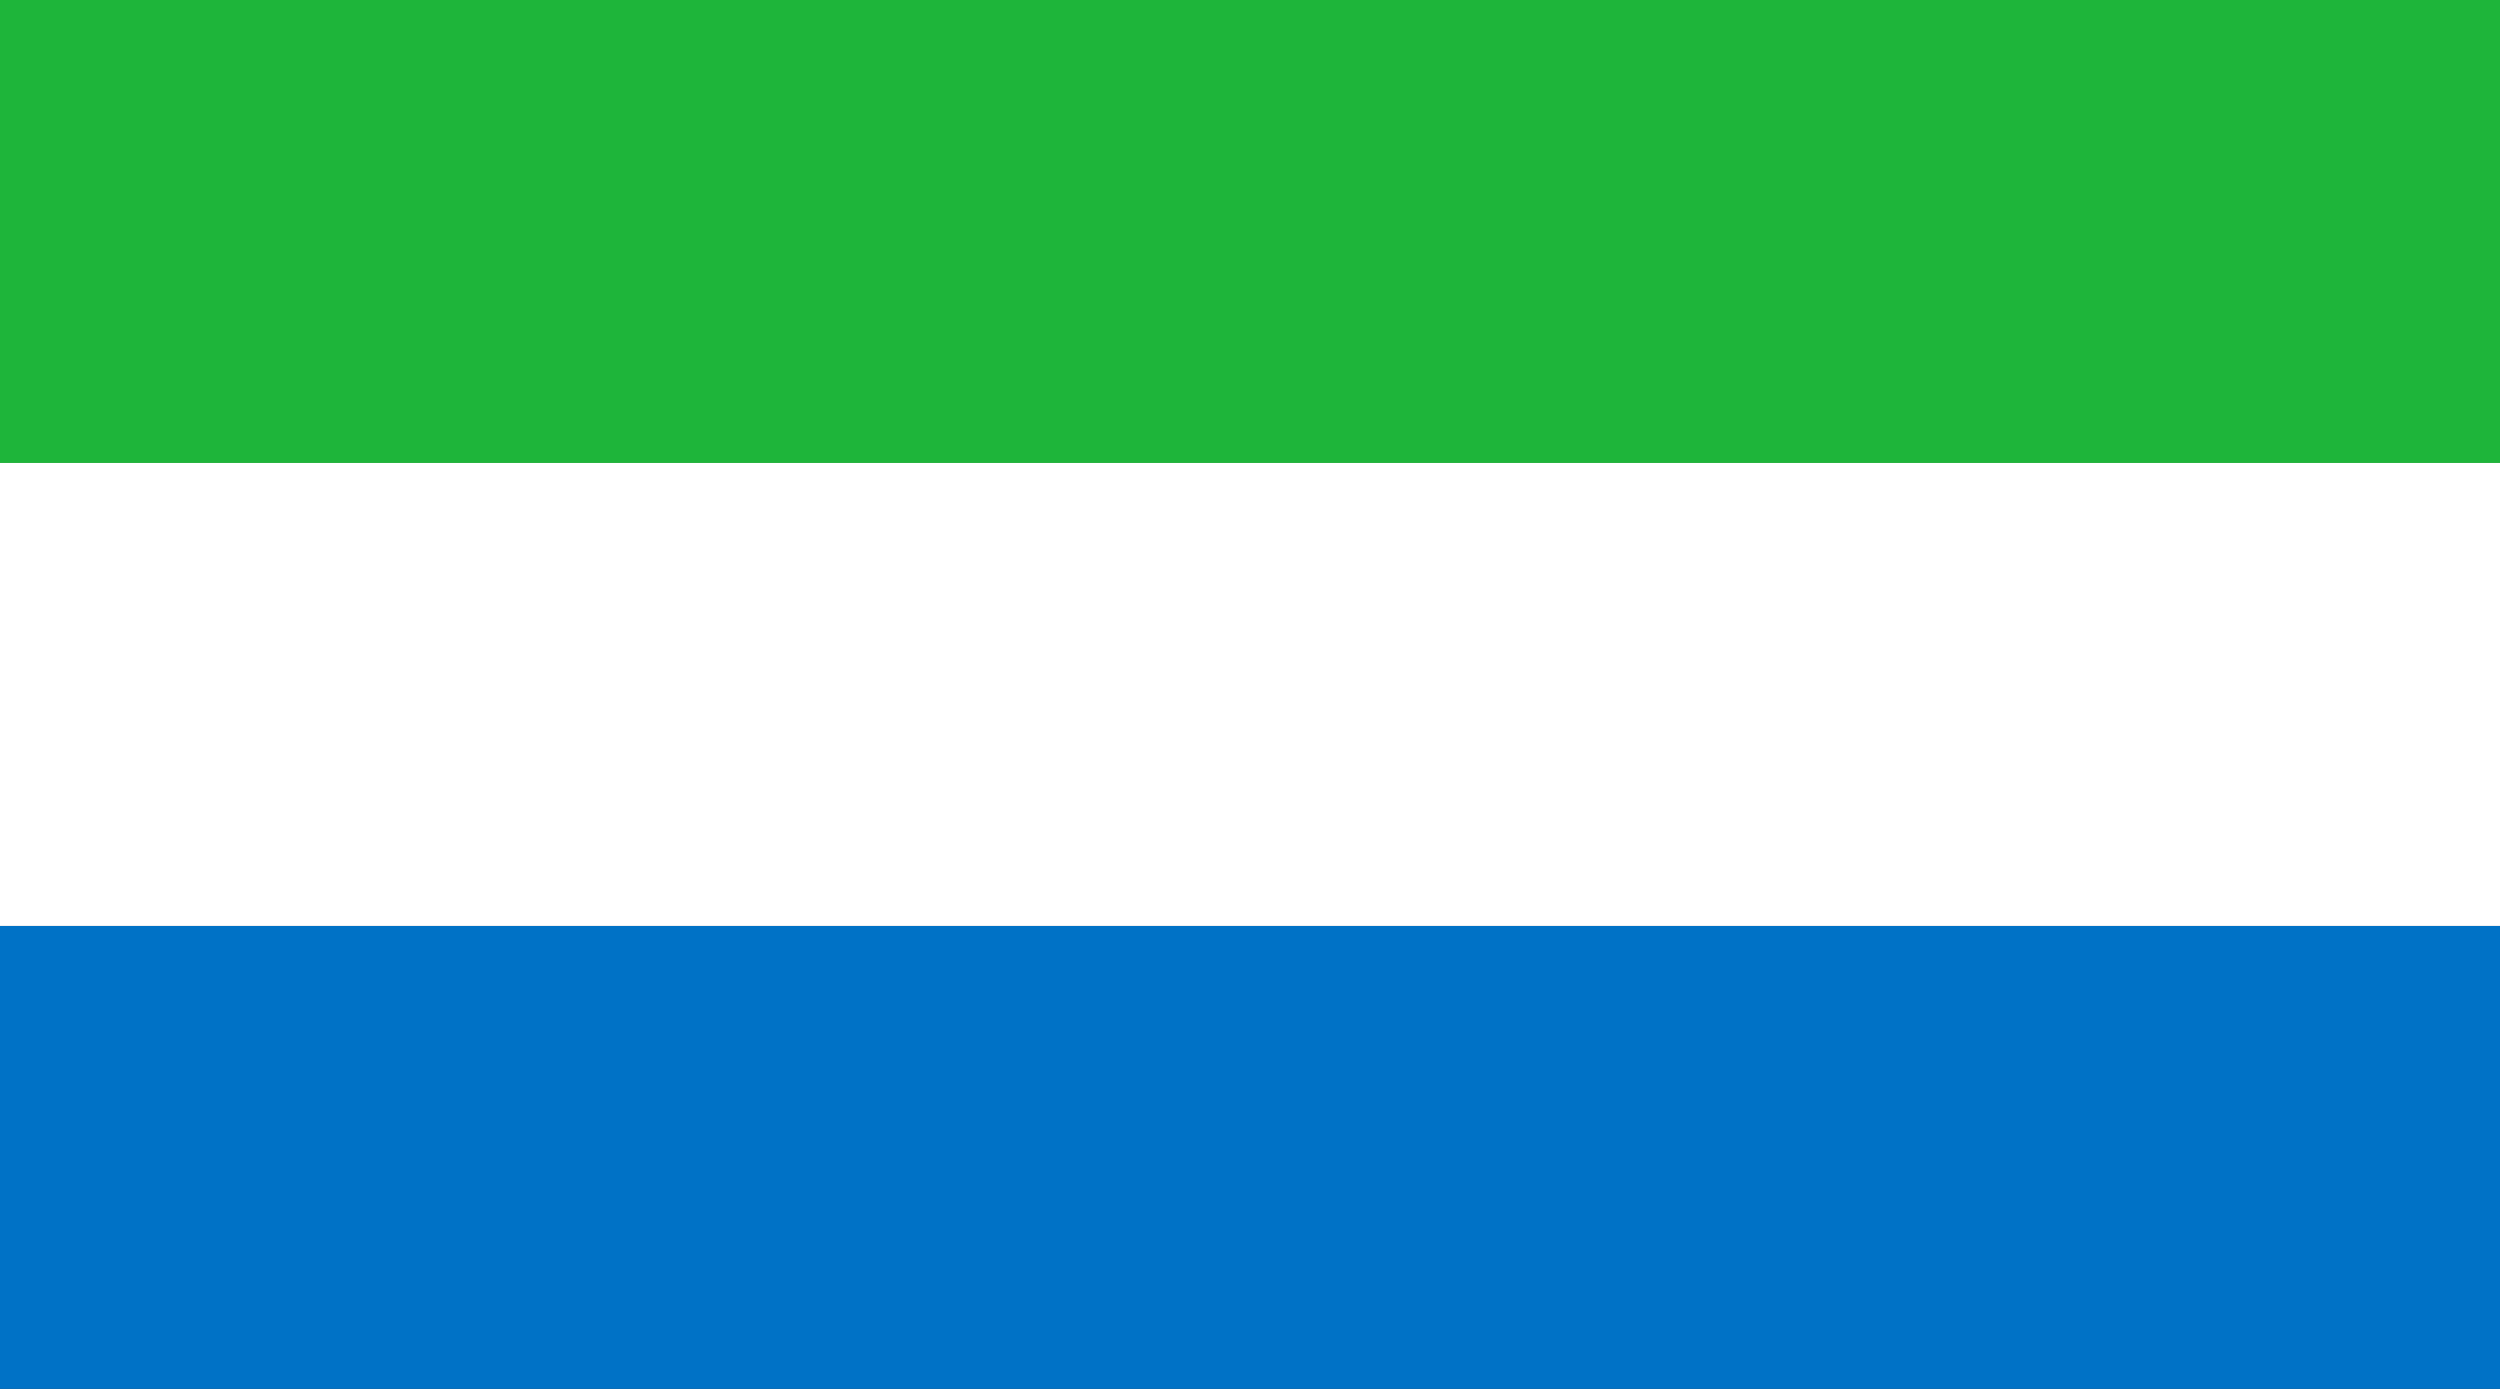 <?xml version="1.0" encoding="UTF-8" standalone="no"?>
<!-- Generator: Adobe Illustrator 18.0.0, SVG Export Plug-In . SVG Version: 6.00 Build 0)  -->
<!DOCTYPE svg  PUBLIC '-//W3C//DTD SVG 1.1//EN'  'http://www.w3.org/Graphics/SVG/1.1/DTD/svg11.dtd'>
<svg style="enable-background:new 0 0 144 80" xmlns="http://www.w3.org/2000/svg" xml:space="preserve" version="1.1" y="0px" x="0px" xmlns:xlink="http://www.w3.org/1999/xlink" viewBox="0 0 144 80">
<rect x="0" y="0" width="144" height="80" fill="#333333" stroke="none"/>
<g id="SLE">
		<polygon points="144 26.666 0 26.666 0 0 144 0" fill="#1EB53A"/>
		<polygon points="144 80 0 80 0 53.333 144 53.333" fill="#0072C6"/>
		<polygon points="144 53.333 0 53.333 0 26.666 144 26.666" fill="#fff"/>
</g>
</svg>
